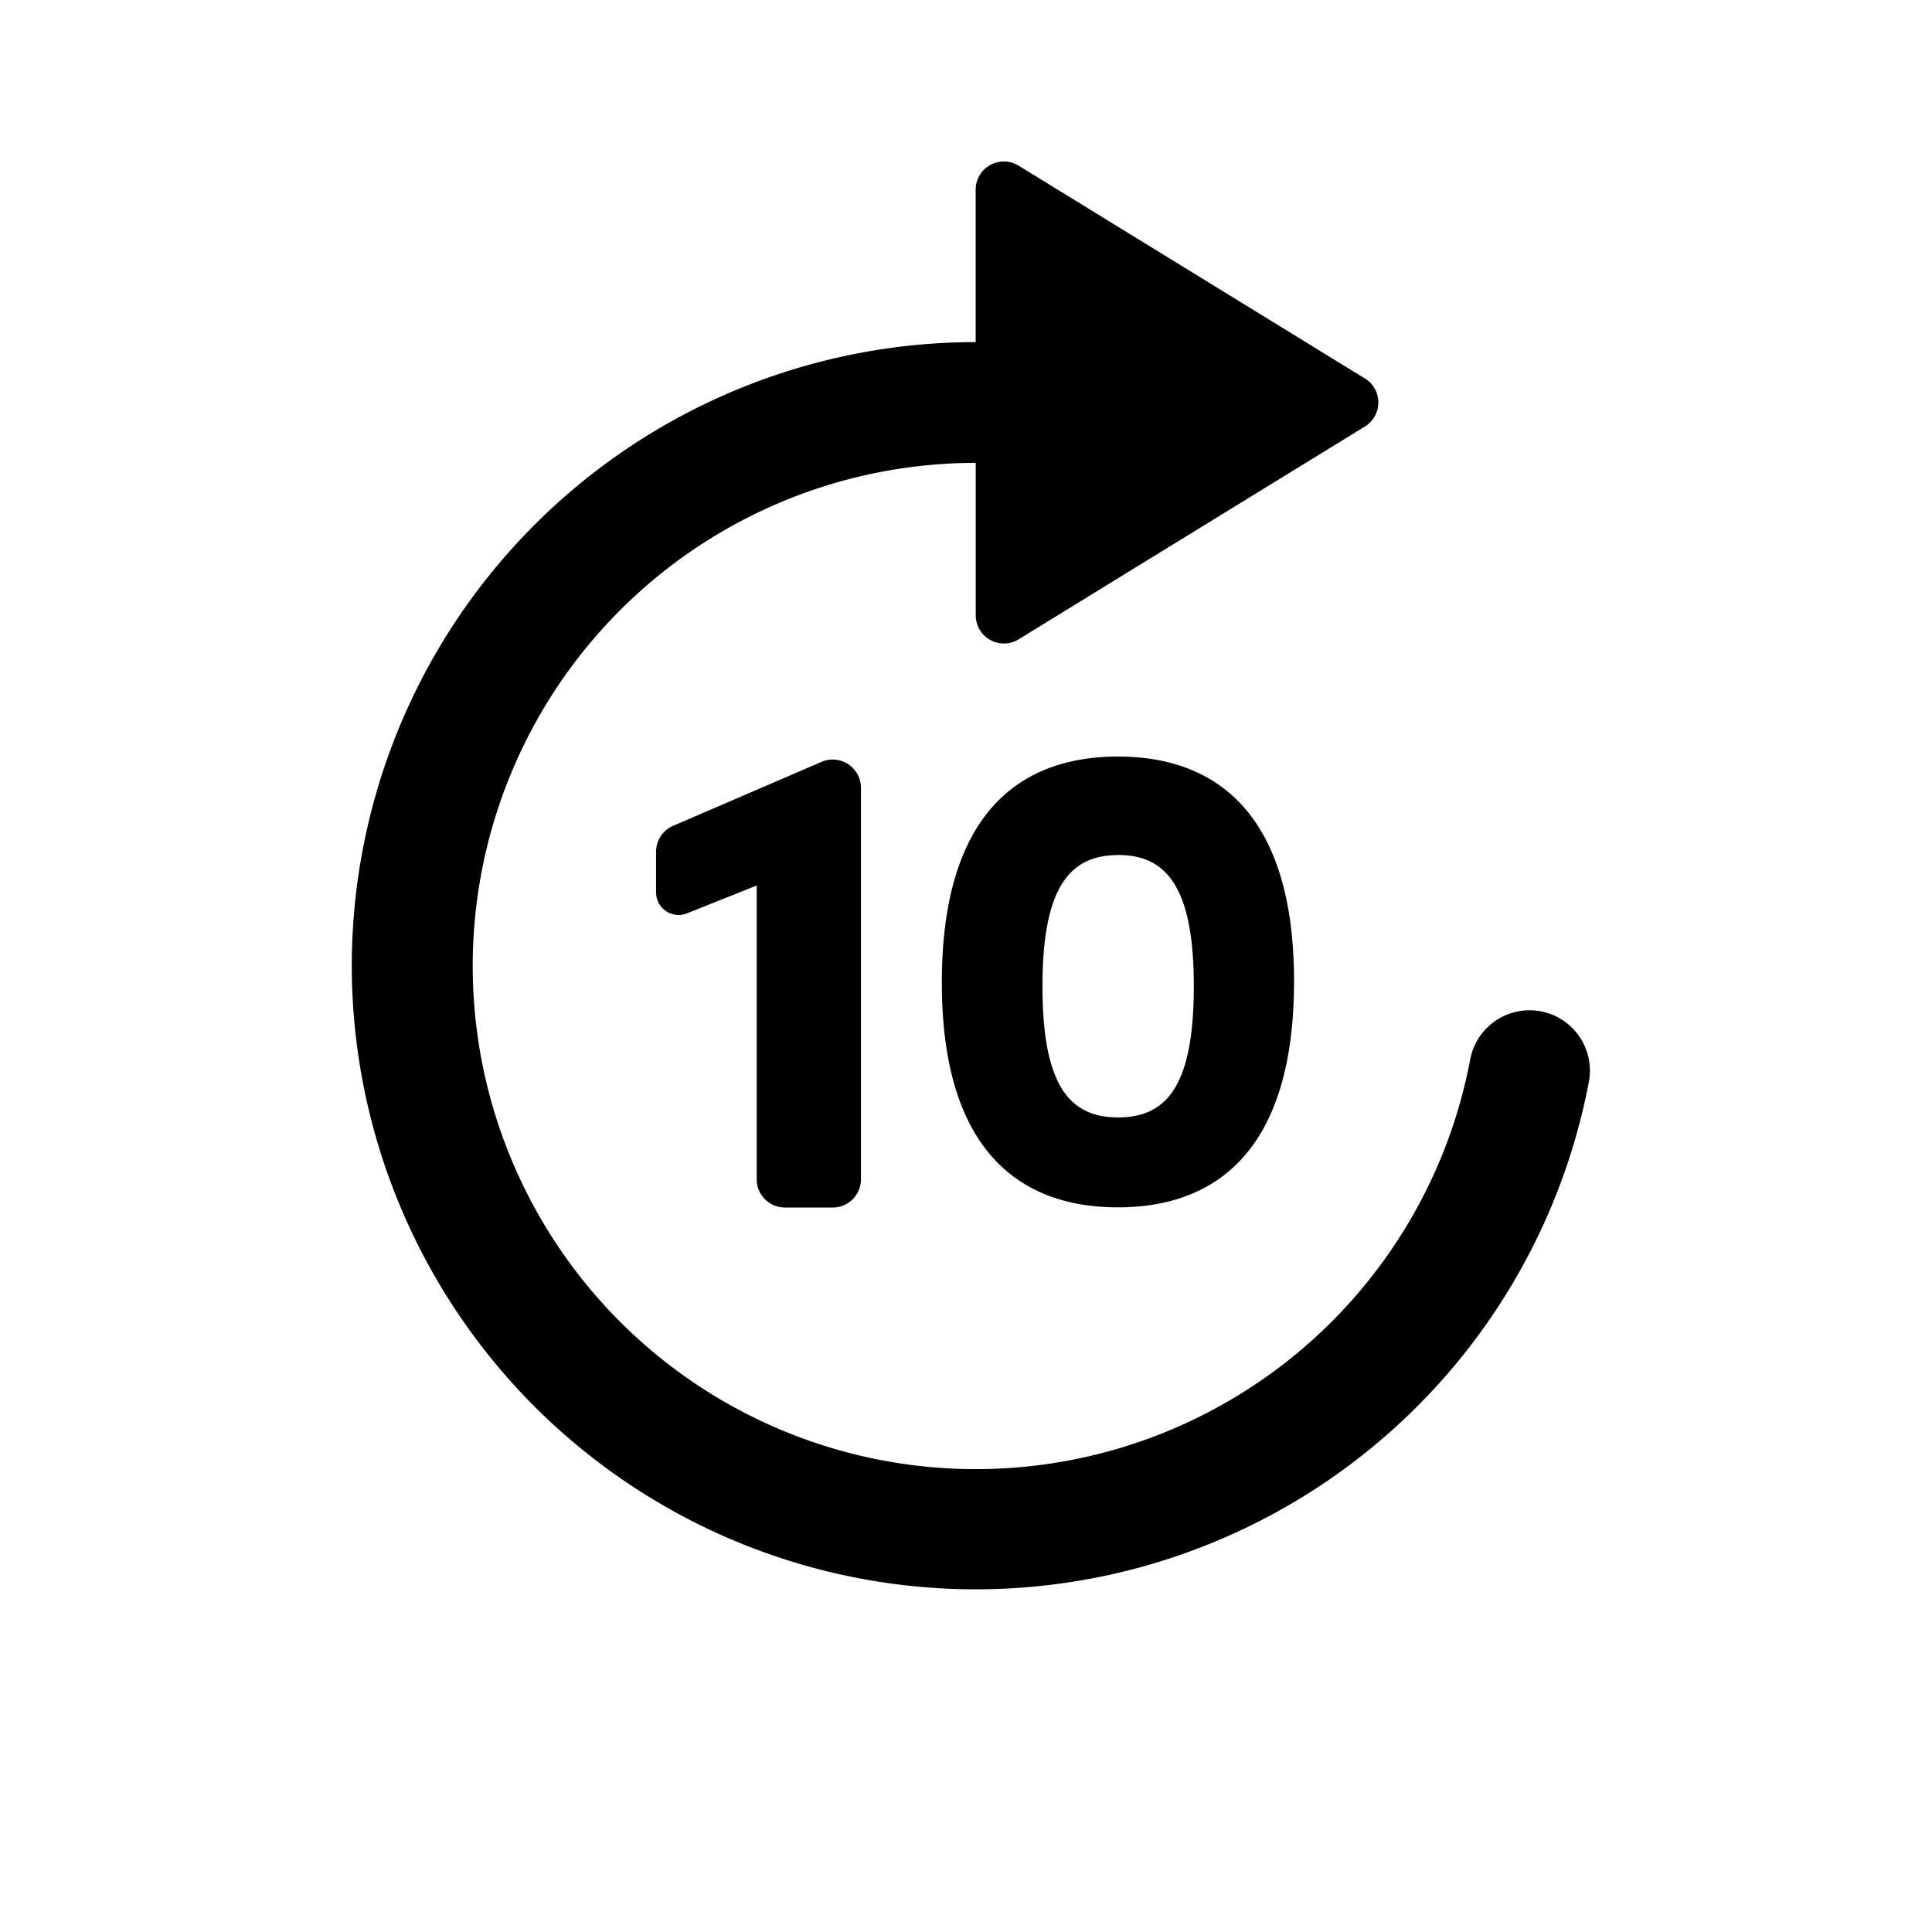 <svg width="24" height="24" viewBox="0 0 24 24" fill="none" xmlns="http://www.w3.org/2000/svg"><path d="M12.654 2.058l4.302 2.644a.35.35 0 010 .596l-4.302 2.644a.35.35 0 01-.533-.298V5.75a6.25 6.25 0 106.142 7.414.75.75 0 111.474.278A7.752 7.752 0 014.37 12a7.75 7.75 0 017.75-7.75V2.356a.35.35 0 01.533-.298zm-1.988 7.59a.35.35 0 01.029.138v4.864a.35.35 0 01-.35.35H9.75a.35.35 0 01-.35-.35V11l-.866.346a.28.28 0 01-.384-.26v-.506a.35.35 0 01.211-.321l1.845-.795a.35.35 0 01.46.183zm3.221-.25c1.208 0 2.19.695 2.188 2.8-.003 2.106-.98 2.8-2.188 2.8-1.208 0-2.19-.694-2.187-2.8.002-2.105.98-2.8 2.187-2.8zm.003 1.224c-.604 0-.94.405-.94 1.629s.33 1.63.94 1.63c.61 0 .94-.405.94-1.63 0-1.224-.336-1.63-.94-1.63z" fill="currentColor"/></svg>

